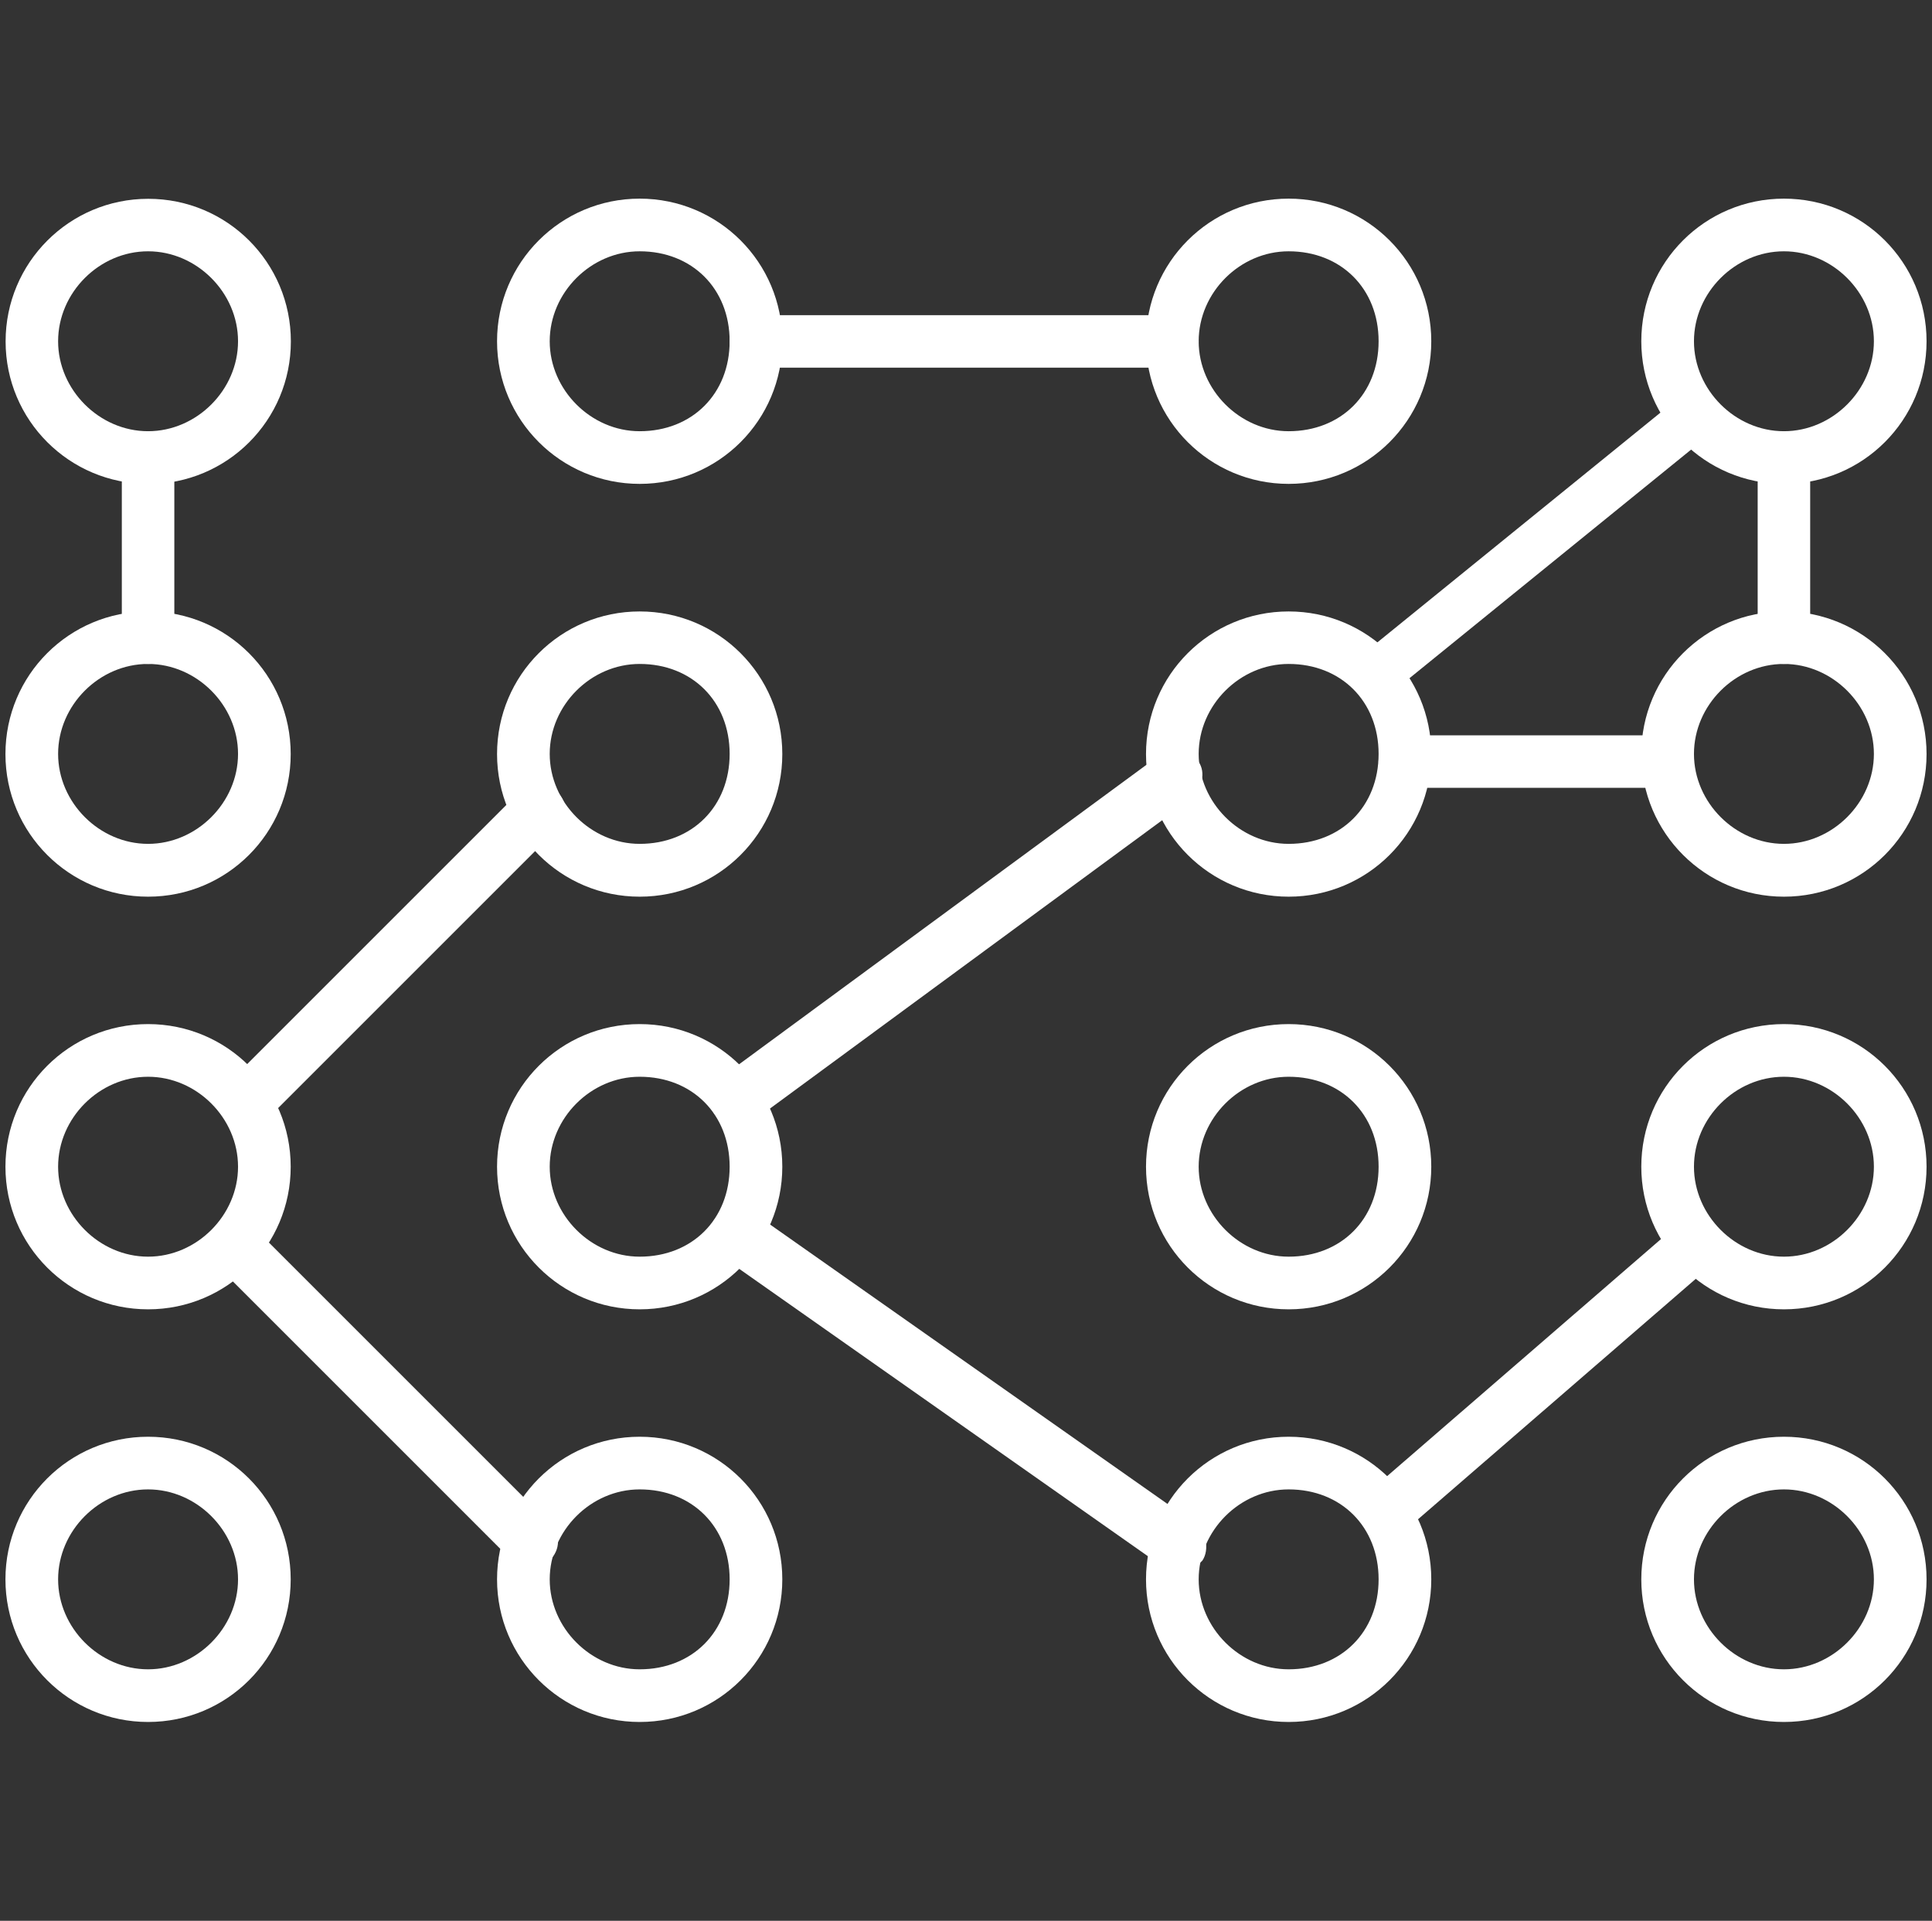 <?xml version="1.0" encoding="UTF-8"?>
<svg id="Layer_1" data-name="Layer 1" xmlns="http://www.w3.org/2000/svg" viewBox="0 0 120.69 120">
  <rect x="0" y="0" width="120.69" height="120" fill="#333333" stroke="none"/>
  <defs>
    <style>
      .cls-1 {
        fill: #fff;
        fill-rule: evenodd;
      }
    </style>
  </defs>
  <g id="Layer_1-2" data-name="Layer_1">
    <g id="_440891672" data-name=" 440891672">
      <g>
        <g>
          <path class="cls-1" d="M39.96,30.23c-4.92,0-8.91-3.98-8.91-8.91s3.98-8.91,8.91-8.91,8.91,3.98,8.91,8.91-3.98,8.91-8.91,8.91ZM39.96,15.7c-3.05,0-5.62,2.58-5.62,5.62s2.58,5.62,5.62,5.62c3.28,0,5.62-2.34,5.62-5.62s-2.34-5.62-5.62-5.62Z"/>
          <path class="cls-1" d="M80.5,30.23c-4.92,0-8.91-3.98-8.91-8.91s3.98-8.91,8.91-8.91,8.91,3.98,8.91,8.91-3.98,8.91-8.91,8.91ZM80.5,15.7c-3.05,0-5.62,2.58-5.62,5.62s2.58,5.62,5.62,5.62c3.28,0,5.62-2.34,5.62-5.62s-2.34-5.62-5.62-5.62Z"/>
          <path class="cls-1" d="M9.25,30.23C4.33,30.23.35,26.25.35,21.33s3.98-8.91,8.91-8.91,8.91,3.98,8.91,8.91-3.98,8.91-8.91,8.91ZM9.25,15.7c-3.05,0-5.62,2.58-5.62,5.62s2.58,5.62,5.62,5.62,5.62-2.58,5.62-5.62-2.58-5.62-5.62-5.62Z"/>
          <path class="cls-1" d="M111.44,30.23c-4.92,0-8.91-3.98-8.91-8.91s3.98-8.91,8.91-8.91,8.91,3.98,8.91,8.91-3.98,8.91-8.91,8.91ZM111.44,15.7c-3.05,0-5.62,2.58-5.62,5.62s2.58,5.62,5.62,5.62,5.62-2.58,5.62-5.62-2.58-5.62-5.62-5.62Z"/>
        </g>
        <g>
          <path class="cls-1" d="M39.96,56.02c-4.92,0-8.91-3.98-8.91-8.91s3.98-8.91,8.91-8.91,8.91,3.98,8.91,8.91-3.98,8.91-8.91,8.91ZM39.96,41.48c-3.05,0-5.62,2.58-5.62,5.62s2.58,5.62,5.62,5.62c3.28,0,5.62-2.34,5.62-5.62s-2.34-5.62-5.62-5.62Z"/>
          <path class="cls-1" d="M80.5,56.02c-4.92,0-8.91-3.98-8.91-8.91s3.98-8.91,8.91-8.91,8.91,3.98,8.91,8.91-3.98,8.91-8.91,8.91ZM80.5,41.48c-3.05,0-5.62,2.58-5.62,5.62s2.58,5.62,5.62,5.62c3.28,0,5.62-2.34,5.62-5.62s-2.34-5.62-5.62-5.62Z"/>
          <path class="cls-1" d="M9.25,56.02c-4.92,0-8.91-3.98-8.91-8.91s3.98-8.91,8.91-8.91,8.91,3.98,8.91,8.91-3.98,8.91-8.91,8.91ZM9.25,41.48c-3.05,0-5.62,2.58-5.62,5.62s2.58,5.62,5.62,5.62,5.62-2.58,5.62-5.62-2.58-5.62-5.62-5.62Z"/>
          <path class="cls-1" d="M111.44,56.02c-4.92,0-8.91-3.98-8.91-8.91s3.98-8.91,8.91-8.91,8.91,3.98,8.91,8.91-3.98,8.91-8.91,8.91ZM111.44,41.48c-3.05,0-5.62,2.58-5.62,5.62s2.58,5.62,5.62,5.62,5.62-2.58,5.62-5.62-2.58-5.62-5.62-5.62Z"/>
        </g>
        <g>
          <path class="cls-1" d="M39.96,81.8c-4.92,0-8.91-3.98-8.91-8.91s3.98-8.91,8.91-8.91,8.91,3.98,8.91,8.91-3.98,8.91-8.91,8.91ZM39.96,67.27c-3.05,0-5.62,2.58-5.62,5.62s2.58,5.62,5.62,5.62c3.28,0,5.62-2.34,5.62-5.62s-2.34-5.62-5.62-5.62Z"/>
          <path class="cls-1" d="M80.5,81.8c-4.92,0-8.91-3.98-8.91-8.91s3.98-8.91,8.91-8.91,8.91,3.98,8.91,8.91-3.98,8.91-8.91,8.91ZM80.5,67.27c-3.05,0-5.62,2.58-5.62,5.62s2.58,5.62,5.62,5.62c3.28,0,5.62-2.34,5.62-5.62s-2.34-5.62-5.62-5.62Z"/>
          <path class="cls-1" d="M9.25,81.8c-4.92,0-8.91-3.98-8.91-8.91s3.98-8.91,8.91-8.91,8.91,3.98,8.91,8.91-3.98,8.91-8.91,8.91ZM9.25,67.27c-3.05,0-5.62,2.58-5.62,5.62s2.58,5.62,5.62,5.62,5.62-2.58,5.62-5.62-2.58-5.62-5.62-5.62Z"/>
          <path class="cls-1" d="M111.44,81.8c-4.92,0-8.91-3.98-8.91-8.91s3.98-8.91,8.91-8.91,8.91,3.98,8.91,8.91-3.98,8.91-8.91,8.91ZM111.44,67.27c-3.05,0-5.62,2.58-5.62,5.62s2.58,5.62,5.62,5.62,5.62-2.58,5.62-5.62-2.58-5.62-5.62-5.62Z"/>
        </g>
        <g>
          <path class="cls-1" d="M39.96,107.58c-4.92,0-8.91-3.98-8.91-8.91s3.98-8.91,8.91-8.91,8.91,3.98,8.91,8.91-3.98,8.91-8.91,8.91ZM39.96,93.05c-3.05,0-5.62,2.58-5.62,5.62s2.58,5.62,5.62,5.62c3.28,0,5.62-2.34,5.62-5.62s-2.34-5.62-5.62-5.62Z"/>
          <path class="cls-1" d="M80.5,107.58c-4.92,0-8.91-3.98-8.91-8.91s3.98-8.91,8.91-8.91,8.91,3.98,8.91,8.91-3.98,8.91-8.91,8.91ZM80.5,93.05c-3.05,0-5.62,2.58-5.62,5.62s2.58,5.62,5.62,5.62c3.28,0,5.62-2.34,5.62-5.62s-2.34-5.62-5.62-5.62Z"/>
          <path class="cls-1" d="M9.25,107.58c-4.92,0-8.91-3.98-8.91-8.91s3.98-8.91,8.91-8.91,8.91,3.98,8.91,8.91-3.98,8.91-8.91,8.91ZM9.25,93.05c-3.05,0-5.62,2.58-5.62,5.62s2.58,5.62,5.62,5.62,5.62-2.58,5.62-5.62-2.58-5.62-5.62-5.62Z"/>
          <path class="cls-1" d="M111.44,107.58c-4.92,0-8.91-3.98-8.91-8.91s3.98-8.91,8.91-8.91,8.91,3.98,8.91,8.91-3.98,8.91-8.91,8.91ZM111.44,93.05c-3.05,0-5.62,2.58-5.62,5.62s2.58,5.62,5.62,5.62,5.62-2.58,5.62-5.62-2.58-5.62-5.62-5.62Z"/>
        </g>
        <path class="cls-1" d="M9.25,41.48c-.94,0-1.64-.7-1.64-1.64v-11.25c0-.94.7-1.64,1.64-1.64s1.64.7,1.64,1.64v11.25c0,.94-.7,1.64-1.64,1.64Z"/>
        <path class="cls-1" d="M86.6,96.09c-.47,0-.94-.23-1.17-.47-.7-.7-.7-1.88,0-2.34l19.22-16.64c.7-.7,1.88-.7,2.34,0,.7.7.47,1.88,0,2.34l-19.22,16.64c-.47.23-.7.47-1.17.47Z"/>
        <path class="cls-1" d="M73.71,98.2c-.23,0-.7,0-.94-.23l-27.66-19.45c-.7-.7-.94-1.64-.47-2.34.7-.7,1.64-.94,2.34-.47l27.66,19.45c.7.47.94,1.64.47,2.34-.47.47-.94.7-1.41.7Z"/>
        <path class="cls-1" d="M46.05,70.31c-.47,0-.94-.23-1.41-.7-.47-.7-.23-1.64.47-2.34l27.42-20.16c.7-.47,1.64-.23,2.34.47.47.7.23,1.64-.47,2.34l-27.42,20.16c-.23.23-.7.23-.94.23Z"/>
        <path class="cls-1" d="M85.89,43.83c-.47,0-.94-.23-1.17-.7-.7-.7-.47-1.64.23-2.11l19.92-16.17c.7-.7,1.64-.47,2.11.23.7.7.47,1.64-.23,2.11l-19.92,16.17c-.23.47-.47.47-.94.47Z"/>
        <path class="cls-1" d="M111.44,41.48c-.94,0-1.64-.7-1.64-1.64v-11.25c0-.94.7-1.64,1.64-1.64s1.64.7,1.64,1.64v11.25c0,.94-.7,1.64-1.64,1.64Z"/>
        <path class="cls-1" d="M104.17,49.22h-16.41c-.94,0-1.64-.7-1.64-1.64s.7-1.64,1.64-1.64h16.41c.94,0,1.64.7,1.64,1.64s-.7,1.64-1.64,1.64Z"/>
        <path class="cls-1" d="M33.16,97.97c-.47,0-.94-.23-1.17-.47l-18.52-18.52c-.7-.7-.7-1.64,0-2.34s1.64-.7,2.34,0l18.52,18.52c.7.7.7,1.64,0,2.34-.23.23-.7.47-1.17.47Z"/>
        <path class="cls-1" d="M15.35,70.55c-.47,0-.94-.23-1.17-.47-.7-.7-.7-1.64,0-2.34l18.28-18.28c.7-.7,1.64-.7,2.34,0s.7,1.64,0,2.34l-18.28,18.28c-.23.23-.7.47-1.17.47Z"/>
        <path class="cls-1" d="M73.24,22.97h-26.02c-.94,0-1.64-.7-1.64-1.64s.7-1.64,1.64-1.64h26.02c.94,0,1.64.7,1.64,1.64s-.7,1.64-1.64,1.64Z"/>
      </g>
    </g>
  </g>
</svg>